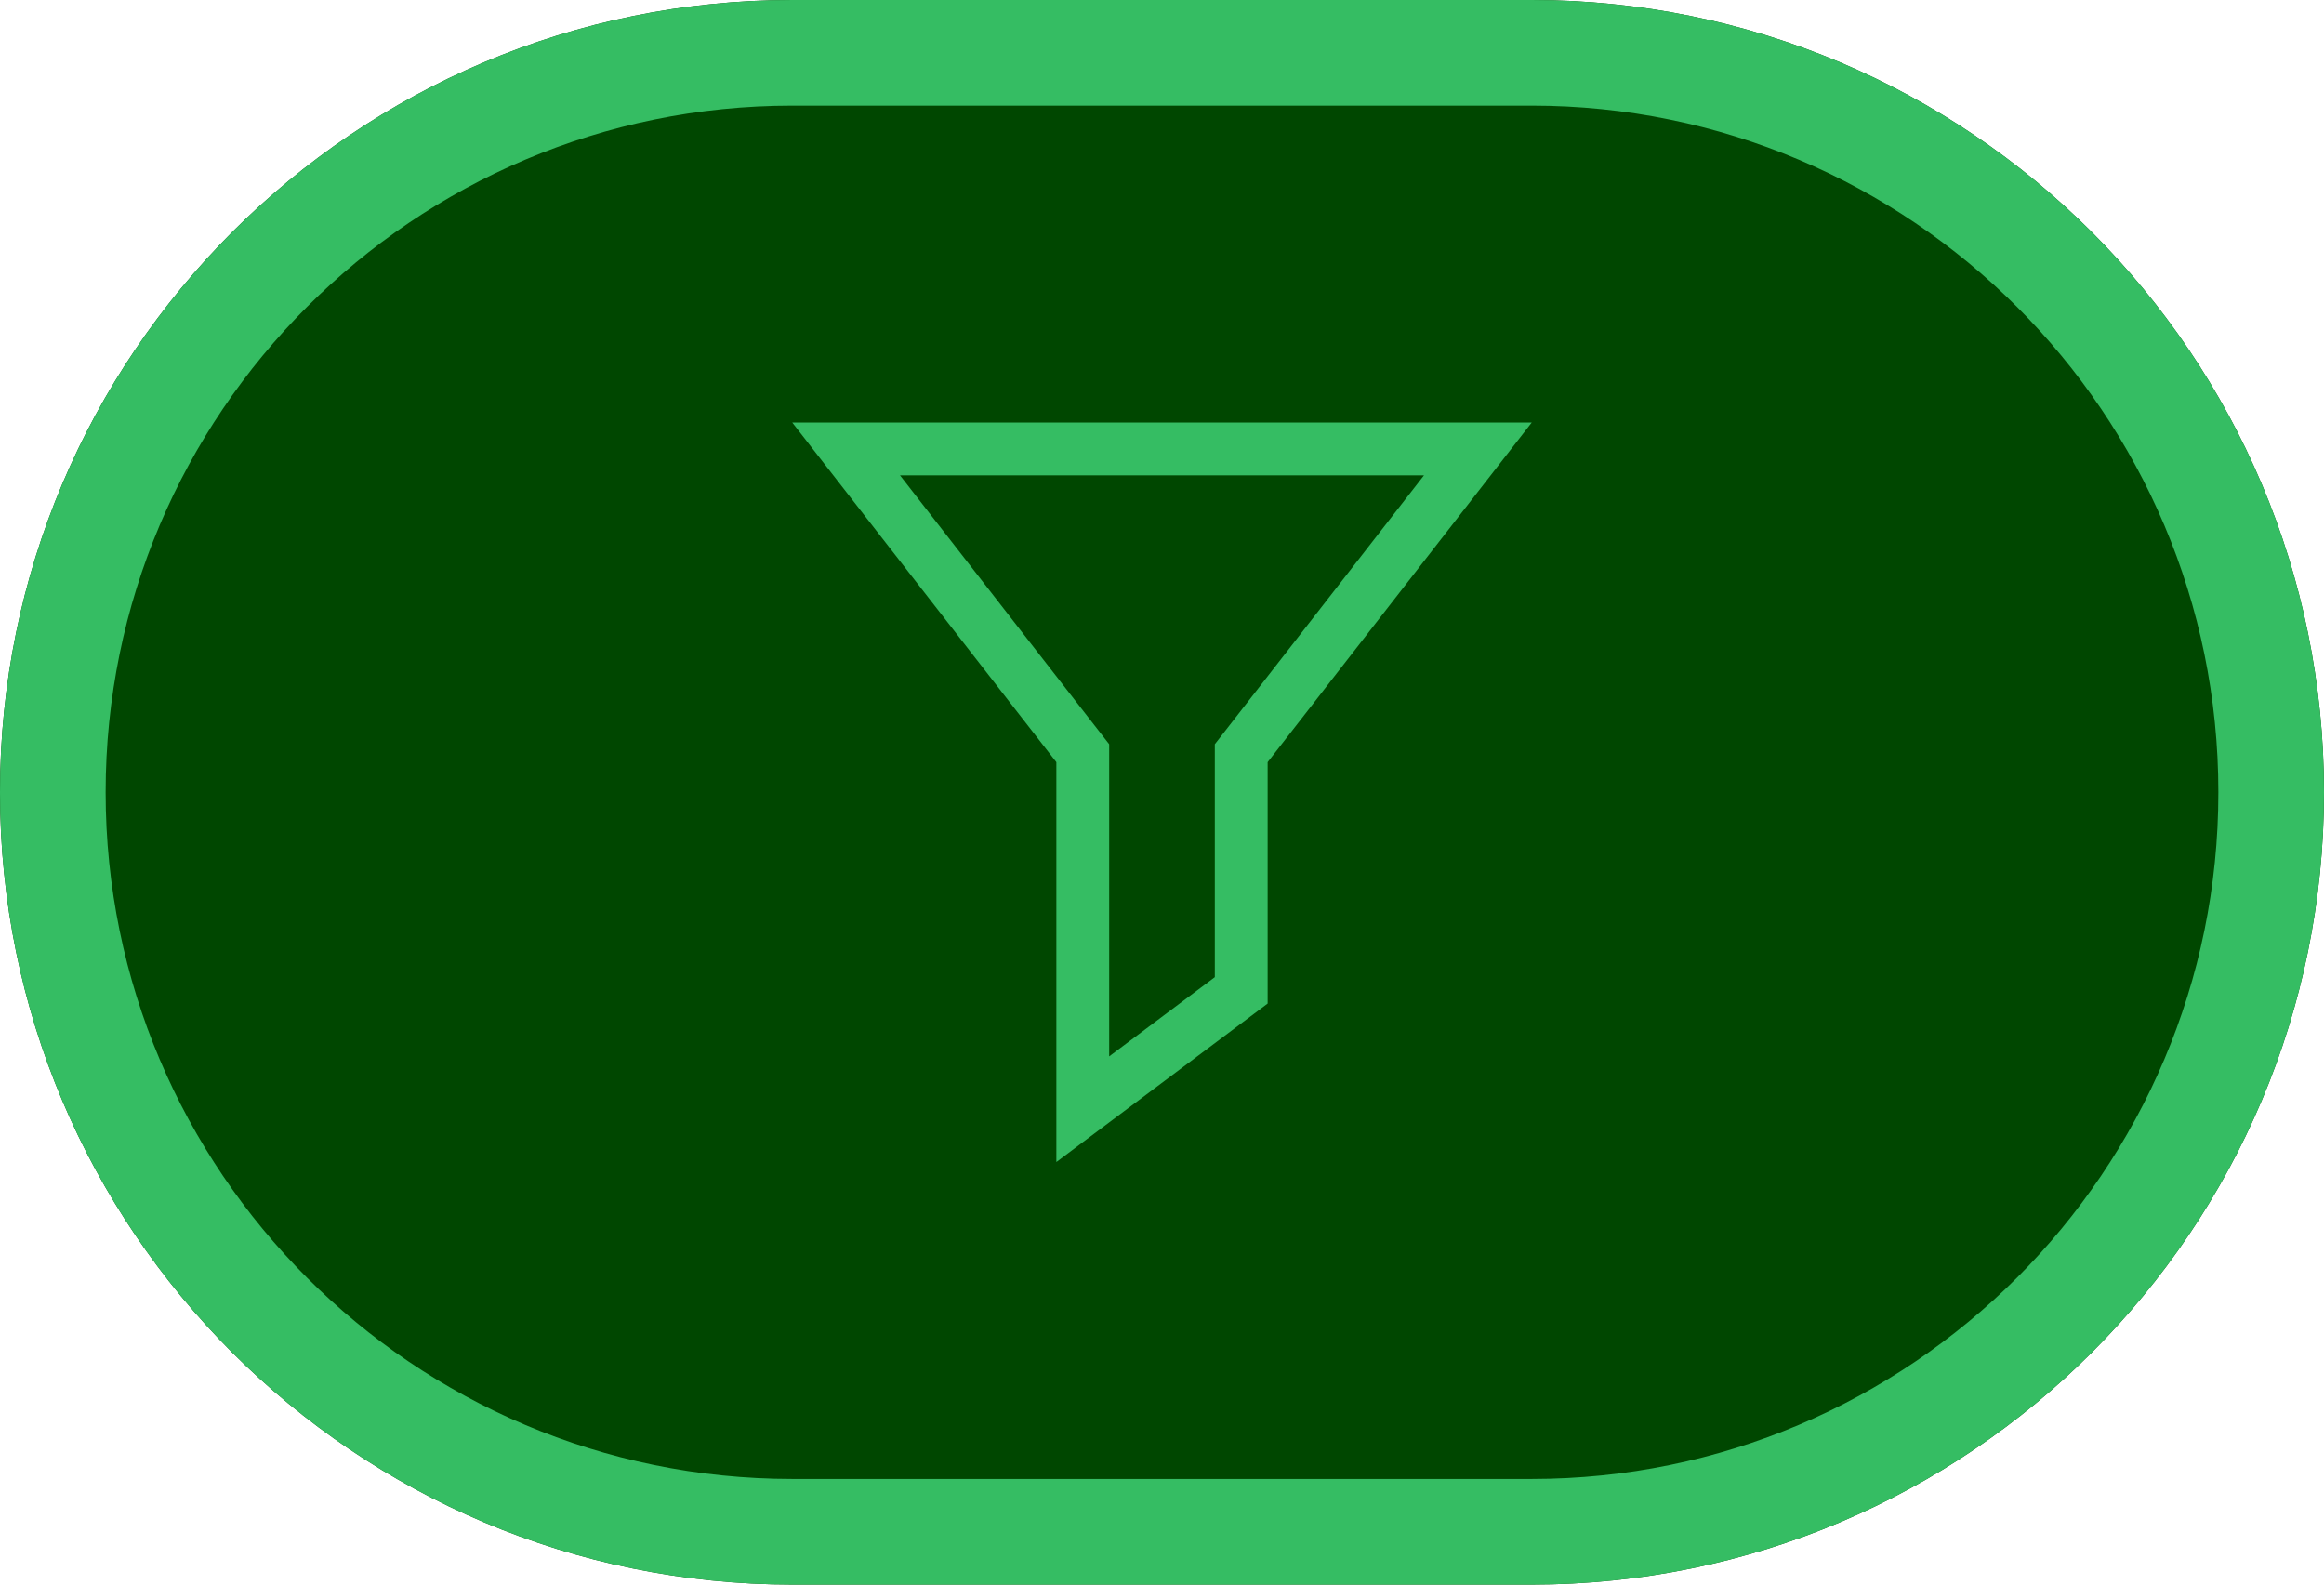<?xml version="1.0" encoding="utf-8"?>
<svg xmlns="http://www.w3.org/2000/svg"
	xmlns:xlink="http://www.w3.org/1999/xlink"
	width="44px" height="30px" viewBox="0 0 44 30">
<g><g><path fillRule="evenodd" d="M 15-0C 15-0 29-0 29-0 37.28-0 44 6.72 44 15 44 23.28 37.28 30 29 30 29 30 15 30 15 30 6.72 30-0 23.28-0 15-0 6.72 6.72-0 15-0Z" fill="rgb(0,71,0)"/><path fillRule="evenodd" d="M 29 28C 36.17 28 42 22.17 42 15 42 7.83 36.17 2 29 2 29 2 15 2 15 2 7.83 2 2 7.83 2 15 2 22.17 7.83 28 15 28 15 28 29 28 29 28M 29 30C 29 30 15 30 15 30 6.72 30-0 23.28-0 15-0 6.72 6.72-0 15-0 15-0 29-0 29-0 37.28-0 44 6.72 44 15 44 23.28 37.28 30 29 30 29 30 29 30 29 30Z" fill="rgb(53,189,99)"/></g><g><path fillRule="evenodd" d="M 29 8C 29 8 24 14.43 24 14.43 24 14.43 24 19 24 19 24 19 20 22 20 22 20 22 20 14.43 20 14.43 20 14.43 15 8 15 8 15 8 29 8 29 8Z" fill="rgb(0,71,0)"/><path fillRule="evenodd" d="M 21 20C 21 20 23 18.5 23 18.5 23 18.5 23 14.43 23 14.43 23 14.43 23 14.09 23 14.09 23 14.09 23.21 13.82 23.21 13.82 23.21 13.82 26.96 9 26.96 9 26.96 9 17.04 9 17.04 9 17.04 9 20.79 13.82 20.79 13.82 20.79 13.82 21 14.09 21 14.09 21 14.09 21 14.43 21 14.43 21 14.43 21 20 21 20M 20 22C 20 22 20 14.43 20 14.43 20 14.43 15 8 15 8 15 8 29 8 29 8 29 8 24 14.43 24 14.43 24 14.43 24 19 24 19 24 19 20 22 20 22 20 22 20 22 20 22Z" fill="rgb(53,189,99)"/></g></g></svg>